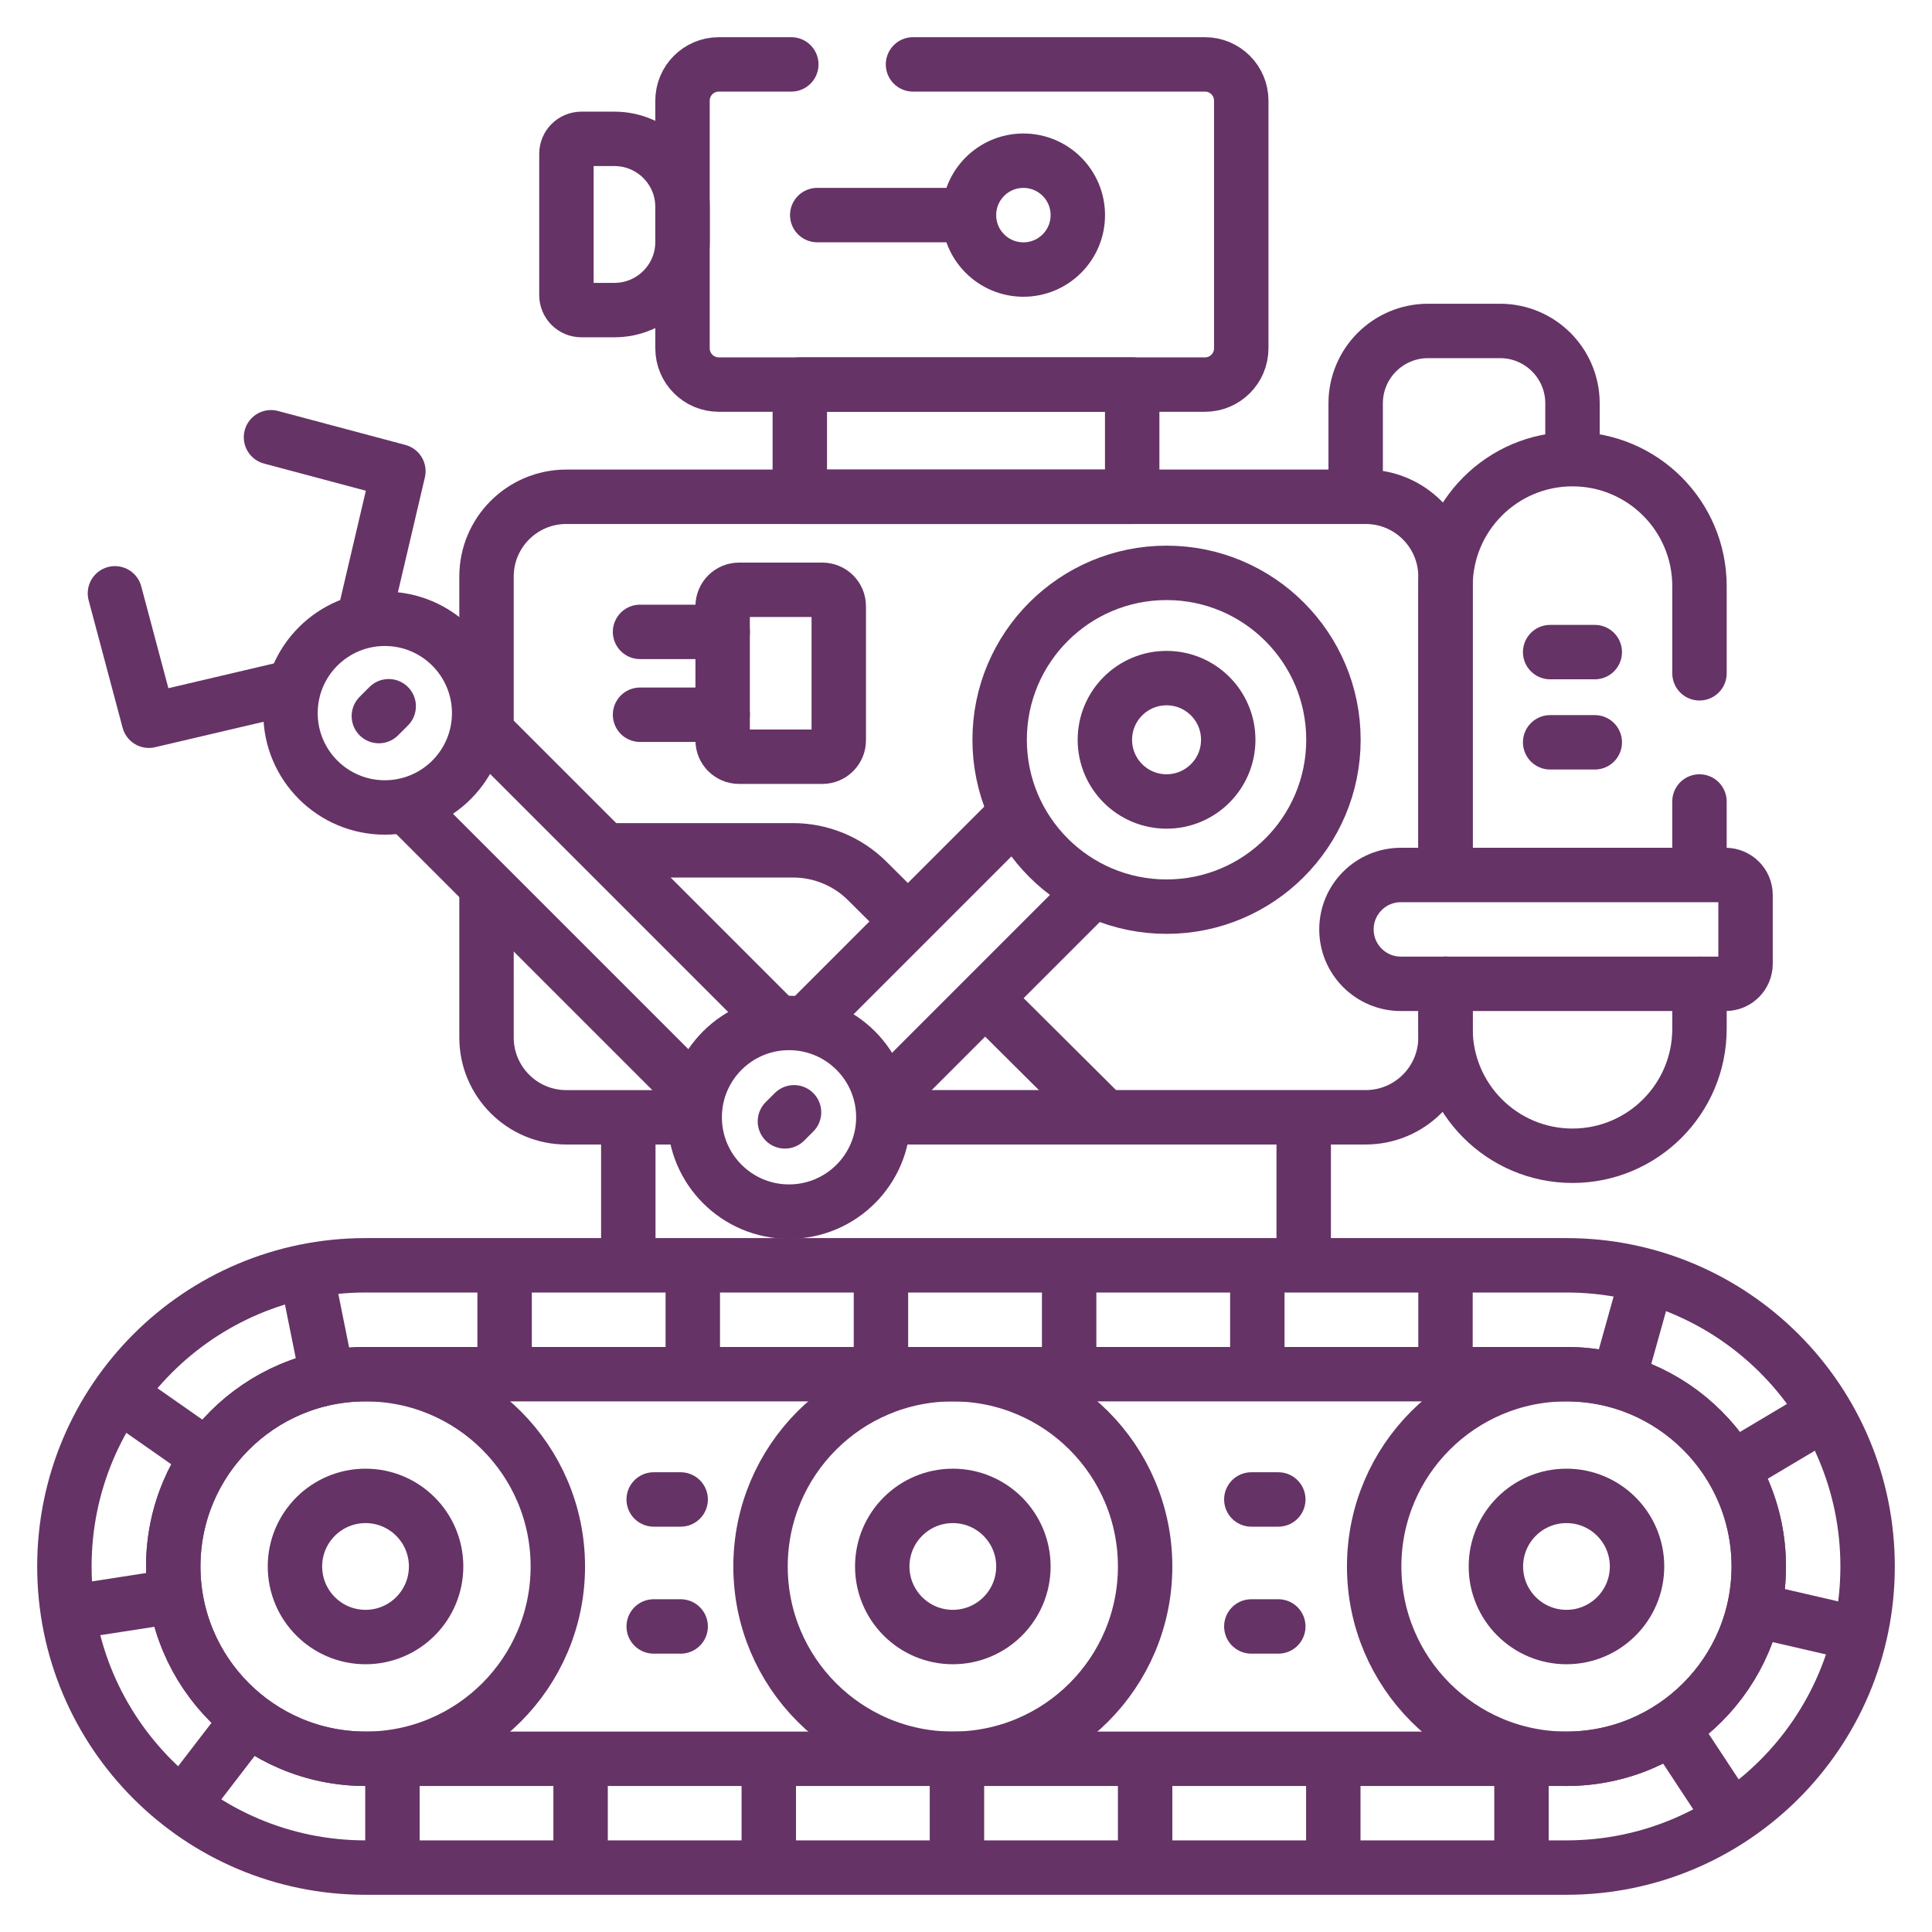 <svg width="150" height="150" viewBox="0 0 150 150" fill="none" xmlns="http://www.w3.org/2000/svg">
<path d="M70.886 5H93.554C95.109 5 96.371 6.261 96.371 7.817V27.042C96.371 28.598 95.109 29.859 93.554 29.859H55.807C54.251 29.859 52.99 28.598 52.99 27.042V7.817C52.99 6.261 54.251 5 55.807 5H61.436" stroke="#663366" stroke-width="4.225" stroke-miterlimit="10" stroke-linecap="round" stroke-linejoin="round"/>
<path d="M53.31 86.748H43.97C40.547 86.748 37.773 83.973 37.773 80.551V69.453" stroke="#663366" stroke-width="4.225" stroke-miterlimit="10" stroke-linecap="round" stroke-linejoin="round"/>
<path d="M70.132 86.746H106.03C109.453 86.746 112.228 83.972 112.228 80.549V79.873V76.383" stroke="#663366" stroke-width="4.225" stroke-miterlimit="10" stroke-linecap="round" stroke-linejoin="round"/>
<path d="M112.228 67.007V45.505V44.767C112.228 41.345 109.453 38.57 106.031 38.57H43.969C40.546 38.57 37.772 41.345 37.772 44.767V55.953" stroke="#663366" stroke-width="4.225" stroke-miterlimit="10" stroke-linecap="round" stroke-linejoin="round"/>
<path d="M76.852 77.867L85.6 86.569" stroke="#663366" stroke-width="4.225" stroke-miterlimit="10" stroke-linecap="round" stroke-linejoin="round"/>
<path d="M47.575 66.019H61.577C63.733 66.019 65.801 66.873 67.329 68.393L70.131 71.181" stroke="#663366" stroke-width="4.225" stroke-miterlimit="10" stroke-linecap="round" stroke-linejoin="round"/>
<path d="M79.457 20.927C81.79 20.927 83.682 19.035 83.682 16.702C83.682 14.368 81.79 12.477 79.457 12.477C77.123 12.477 75.231 14.368 75.231 16.702C75.231 19.035 77.123 20.927 79.457 20.927Z" stroke="#663366" stroke-width="4.225" stroke-miterlimit="10" stroke-linecap="round" stroke-linejoin="round"/>
<path d="M121.62 144.999H28.38C15.468 144.999 5 134.531 5 121.619C5 108.706 15.468 98.238 28.38 98.238H121.62C134.532 98.238 145 108.706 145 121.619C145 134.531 134.532 144.999 121.62 144.999Z" stroke="#663366" stroke-width="4.225" stroke-miterlimit="10" stroke-linecap="round" stroke-linejoin="round"/>
<path d="M14.334 139.942L19.139 133.688" stroke="#663366" stroke-width="4.225" stroke-miterlimit="10" stroke-linecap="round" stroke-linejoin="round"/>
<path d="M5.554 125.162L13.349 123.957" stroke="#663366" stroke-width="4.225" stroke-miterlimit="10" stroke-linecap="round" stroke-linejoin="round"/>
<path d="M9.444 108.414L15.908 112.934" stroke="#663366" stroke-width="4.225" stroke-miterlimit="10" stroke-linecap="round" stroke-linejoin="round"/>
<path d="M23.814 98.977L25.372 106.709" stroke="#663366" stroke-width="4.225" stroke-miterlimit="10" stroke-linecap="round" stroke-linejoin="round"/>
<path d="M39.178 98.519V106.407" stroke="#663366" stroke-width="4.225" stroke-miterlimit="10" stroke-linecap="round" stroke-linejoin="round"/>
<path d="M53.788 98.519V106.407" stroke="#663366" stroke-width="4.225" stroke-miterlimit="10" stroke-linecap="round" stroke-linejoin="round"/>
<path d="M68.397 98.519V106.407" stroke="#663366" stroke-width="4.225" stroke-miterlimit="10" stroke-linecap="round" stroke-linejoin="round"/>
<path d="M83.008 98.519V106.407" stroke="#663366" stroke-width="4.225" stroke-miterlimit="10" stroke-linecap="round" stroke-linejoin="round"/>
<path d="M97.618 98.519V106.407" stroke="#663366" stroke-width="4.225" stroke-miterlimit="10" stroke-linecap="round" stroke-linejoin="round"/>
<path d="M112.228 98.519V106.407" stroke="#663366" stroke-width="4.225" stroke-miterlimit="10" stroke-linecap="round" stroke-linejoin="round"/>
<path d="M127.834 99.375L125.71 106.971" stroke="#663366" stroke-width="4.225" stroke-miterlimit="10" stroke-linecap="round" stroke-linejoin="round"/>
<path d="M141.476 109.832L134.699 113.867" stroke="#663366" stroke-width="4.225" stroke-miterlimit="10" stroke-linecap="round" stroke-linejoin="round"/>
<path d="M144.12 126.824L136.436 125.047" stroke="#663366" stroke-width="4.225" stroke-miterlimit="10" stroke-linecap="round" stroke-linejoin="round"/>
<path d="M134.287 140.925L129.951 134.336" stroke="#663366" stroke-width="4.225" stroke-miterlimit="10" stroke-linecap="round" stroke-linejoin="round"/>
<path d="M118.127 144.719V136.832" stroke="#663366" stroke-width="4.225" stroke-miterlimit="10" stroke-linecap="round" stroke-linejoin="round"/>
<path d="M103.517 144.719V136.832" stroke="#663366" stroke-width="4.225" stroke-miterlimit="10" stroke-linecap="round" stroke-linejoin="round"/>
<path d="M88.907 144.719V136.832" stroke="#663366" stroke-width="4.225" stroke-miterlimit="10" stroke-linecap="round" stroke-linejoin="round"/>
<path d="M74.297 144.719V136.832" stroke="#663366" stroke-width="4.225" stroke-miterlimit="10" stroke-linecap="round" stroke-linejoin="round"/>
<path d="M59.688 144.719V136.832" stroke="#663366" stroke-width="4.225" stroke-miterlimit="10" stroke-linecap="round" stroke-linejoin="round"/>
<path d="M45.077 144.719V136.832" stroke="#663366" stroke-width="4.225" stroke-miterlimit="10" stroke-linecap="round" stroke-linejoin="round"/>
<path d="M30.468 144.719V136.832" stroke="#663366" stroke-width="4.225" stroke-miterlimit="10" stroke-linecap="round" stroke-linejoin="round"/>
<path d="M28.381 136.551C20.149 136.551 13.451 129.853 13.451 121.621C13.451 113.389 20.149 106.691 28.381 106.691H121.62C129.853 106.691 136.55 113.389 136.55 121.621C136.55 129.853 129.853 136.551 121.62 136.551H28.381Z" stroke="#663366" stroke-width="4.225" stroke-miterlimit="10" stroke-linecap="round" stroke-linejoin="round"/>
<path d="M28.381 136.551C36.626 136.551 43.31 129.866 43.31 121.621C43.31 113.376 36.626 106.691 28.381 106.691C20.135 106.691 13.451 113.376 13.451 121.621C13.451 129.866 20.135 136.551 28.381 136.551Z" stroke="#663366" stroke-width="4.225" stroke-miterlimit="10" stroke-linecap="round" stroke-linejoin="round"/>
<path d="M28.38 127.099C31.406 127.099 33.859 124.646 33.859 121.62C33.859 118.594 31.406 116.141 28.38 116.141C25.354 116.141 22.9 118.594 22.9 121.62C22.9 124.646 25.354 127.099 28.38 127.099Z" stroke="#663366" stroke-width="4.225" stroke-miterlimit="10" stroke-linecap="round" stroke-linejoin="round"/>
<path d="M73.977 136.551C82.223 136.551 88.907 129.866 88.907 121.621C88.907 113.376 82.223 106.691 73.977 106.691C65.732 106.691 59.048 113.376 59.048 121.621C59.048 129.866 65.732 136.551 73.977 136.551Z" stroke="#663366" stroke-width="4.225" stroke-miterlimit="10" stroke-linecap="round" stroke-linejoin="round"/>
<path d="M73.978 127.099C77.004 127.099 79.457 124.646 79.457 121.62C79.457 118.594 77.004 116.141 73.978 116.141C70.951 116.141 68.498 118.594 68.498 121.62C68.498 124.646 70.951 127.099 73.978 127.099Z" stroke="#663366" stroke-width="4.225" stroke-miterlimit="10" stroke-linecap="round" stroke-linejoin="round"/>
<path d="M121.62 136.551C129.865 136.551 136.55 129.866 136.55 121.621C136.55 113.376 129.865 106.691 121.62 106.691C113.375 106.691 106.69 113.376 106.69 121.621C106.69 129.866 113.375 136.551 121.62 136.551Z" stroke="#663366" stroke-width="4.225" stroke-miterlimit="10" stroke-linecap="round" stroke-linejoin="round"/>
<path d="M121.62 127.099C124.646 127.099 127.099 124.646 127.099 121.62C127.099 118.594 124.646 116.141 121.62 116.141C118.594 116.141 116.141 118.594 116.141 121.62C116.141 124.646 118.594 127.099 121.62 127.099Z" stroke="#663366" stroke-width="4.225" stroke-miterlimit="10" stroke-linecap="round" stroke-linejoin="round"/>
<path d="M47.701 24.075H45.138C44.497 24.075 43.977 23.555 43.977 22.913V11.943C43.977 11.301 44.497 10.781 45.138 10.781H47.701C50.622 10.781 52.991 13.149 52.991 16.071V18.785C52.99 21.707 50.622 24.075 47.701 24.075Z" stroke="#663366" stroke-width="4.225" stroke-miterlimit="10" stroke-linecap="round" stroke-linejoin="round"/>
<path d="M101.219 87.555V97.602" stroke="#663366" stroke-width="4.225" stroke-miterlimit="10" stroke-linecap="round" stroke-linejoin="round"/>
<path d="M48.781 97.233V87.555" stroke="#663366" stroke-width="4.225" stroke-miterlimit="10" stroke-linecap="round" stroke-linejoin="round"/>
<path d="M87.903 29.859H62.097V38.572H87.903V29.859Z" stroke="#663366" stroke-width="4.225" stroke-miterlimit="10" stroke-linecap="round" stroke-linejoin="round"/>
<path d="M75.231 16.699H63.45" stroke="#663366" stroke-width="4.225" stroke-miterlimit="10" stroke-linecap="round" stroke-linejoin="round"/>
<path d="M21.04 33.949L30.93 36.586L28.241 48.042" stroke="#663366" stroke-width="4.225" stroke-miterlimit="10" stroke-linecap="round" stroke-linejoin="round"/>
<path d="M8.924 46.066L11.56 55.957L22.554 53.377" stroke="#663366" stroke-width="4.225" stroke-miterlimit="10" stroke-linecap="round" stroke-linejoin="round"/>
<path d="M63.053 78.979L78.719 63.312" stroke="#663366" stroke-width="4.225" stroke-miterlimit="10" stroke-linecap="round" stroke-linejoin="round"/>
<path d="M84.449 69.535L68.92 85.064" stroke="#663366" stroke-width="4.225" stroke-miterlimit="10" stroke-linecap="round" stroke-linejoin="round"/>
<path d="M59.765 78.816L37.945 56.996" stroke="#663366" stroke-width="4.225" stroke-miterlimit="10" stroke-linecap="round" stroke-linejoin="round"/>
<path d="M31.689 62.691L53.788 84.791" stroke="#663366" stroke-width="4.225" stroke-miterlimit="10" stroke-linecap="round" stroke-linejoin="round"/>
<path d="M49.693 49.059H56.106" stroke="#663366" stroke-width="4.225" stroke-miterlimit="10" stroke-linecap="round" stroke-linejoin="round"/>
<path d="M49.693 55.492H56.106" stroke="#663366" stroke-width="4.225" stroke-miterlimit="10" stroke-linecap="round" stroke-linejoin="round"/>
<path d="M63.848 58.751H57.379C56.676 58.751 56.106 58.181 56.106 57.478V47.066C56.106 46.363 56.676 45.793 57.379 45.793H63.848C64.551 45.793 65.121 46.363 65.121 47.066V57.478C65.121 58.181 64.55 58.751 63.848 58.751Z" stroke="#663366" stroke-width="4.225" stroke-miterlimit="10" stroke-linecap="round" stroke-linejoin="round"/>
<path d="M90.57 70.392C97.726 70.392 103.528 64.591 103.528 57.434C103.528 50.278 97.726 44.477 90.57 44.477C83.414 44.477 77.612 50.278 77.612 57.434C77.612 64.591 83.414 70.392 90.57 70.392Z" stroke="#663366" stroke-width="4.225" stroke-miterlimit="10" stroke-linecap="round" stroke-linejoin="round"/>
<path d="M90.571 62.226C93.216 62.226 95.36 60.082 95.36 57.437C95.36 54.792 93.216 52.648 90.571 52.648C87.926 52.648 85.782 54.792 85.782 57.437C85.782 60.082 87.926 62.226 90.571 62.226Z" stroke="#663366" stroke-width="4.225" stroke-miterlimit="10" stroke-linecap="round" stroke-linejoin="round"/>
<path d="M29.878 62.691C33.923 62.691 37.202 59.412 37.202 55.367C37.202 51.322 33.923 48.043 29.878 48.043C25.833 48.043 22.554 51.322 22.554 55.367C22.554 59.412 25.833 62.691 29.878 62.691Z" stroke="#663366" stroke-width="4.225" stroke-miterlimit="10" stroke-linecap="round" stroke-linejoin="round"/>
<path d="M29.414 55.596L30.178 54.832" stroke="#663366" stroke-width="4.225" stroke-miterlimit="10" stroke-linecap="round" stroke-linejoin="round"/>
<path d="M61.26 94.07C65.304 94.07 68.583 90.791 68.583 86.746C68.583 82.701 65.304 79.422 61.26 79.422C57.215 79.422 53.935 82.701 53.935 86.746C53.935 90.791 57.215 94.07 61.26 94.07Z" stroke="#663366" stroke-width="4.225" stroke-miterlimit="10" stroke-linecap="round" stroke-linejoin="round"/>
<path d="M60.942 87.064L61.648 86.359" stroke="#663366" stroke-width="4.225" stroke-miterlimit="10" stroke-linecap="round" stroke-linejoin="round"/>
<path d="M131.946 62.227V67.009" stroke="#663366" stroke-width="4.225" stroke-miterlimit="10" stroke-linecap="round" stroke-linejoin="round"/>
<path d="M112.229 67.009V45.508C112.229 40.062 116.643 35.648 122.088 35.648C124.809 35.648 127.276 36.753 129.06 38.536C130.843 40.319 131.947 42.786 131.947 45.508V52.274" stroke="#663366" stroke-width="4.225" stroke-miterlimit="10" stroke-linecap="round" stroke-linejoin="round"/>
<path d="M131.947 76.383V79.873C131.947 85.318 127.533 89.732 122.088 89.732C116.643 89.732 112.229 85.318 112.229 79.873V76.383" stroke="#663366" stroke-width="4.225" stroke-miterlimit="10" stroke-linecap="round" stroke-linejoin="round"/>
<path d="M133.967 76.384H108.763C106.43 76.384 104.538 74.493 104.538 72.159C104.538 69.825 106.43 67.934 108.763 67.934H133.967C134.827 67.934 135.524 68.631 135.524 69.49V74.827C135.524 75.687 134.827 76.384 133.967 76.384Z" stroke="#663366" stroke-width="4.225" stroke-miterlimit="10" stroke-linecap="round" stroke-linejoin="round"/>
<path d="M105.254 37.854V31.316C105.254 28.212 107.771 25.695 110.875 25.695H116.465C119.57 25.695 122.087 28.212 122.087 31.316V34.243" stroke="#663366" stroke-width="4.225" stroke-miterlimit="10" stroke-linecap="round" stroke-linejoin="round"/>
<path d="M120.354 50.629H123.818" stroke="#663366" stroke-width="4.225" stroke-miterlimit="10" stroke-linecap="round" stroke-linejoin="round"/>
<path d="M120.354 57.633H123.818" stroke="#663366" stroke-width="4.225" stroke-miterlimit="10" stroke-linecap="round" stroke-linejoin="round"/>
<path d="M97.153 116.418H99.247" stroke="#663366" stroke-width="4.225" stroke-miterlimit="10" stroke-linecap="round" stroke-linejoin="round"/>
<path d="M97.153 126.277H99.247" stroke="#663366" stroke-width="4.225" stroke-miterlimit="10" stroke-linecap="round" stroke-linejoin="round"/>
<path d="M50.753 116.418H52.847" stroke="#663366" stroke-width="4.225" stroke-miterlimit="10" stroke-linecap="round" stroke-linejoin="round"/>
<path d="M50.753 126.277H52.847" stroke="#663366" stroke-width="4.225" stroke-miterlimit="10" stroke-linecap="round" stroke-linejoin="round"/>
</svg>

